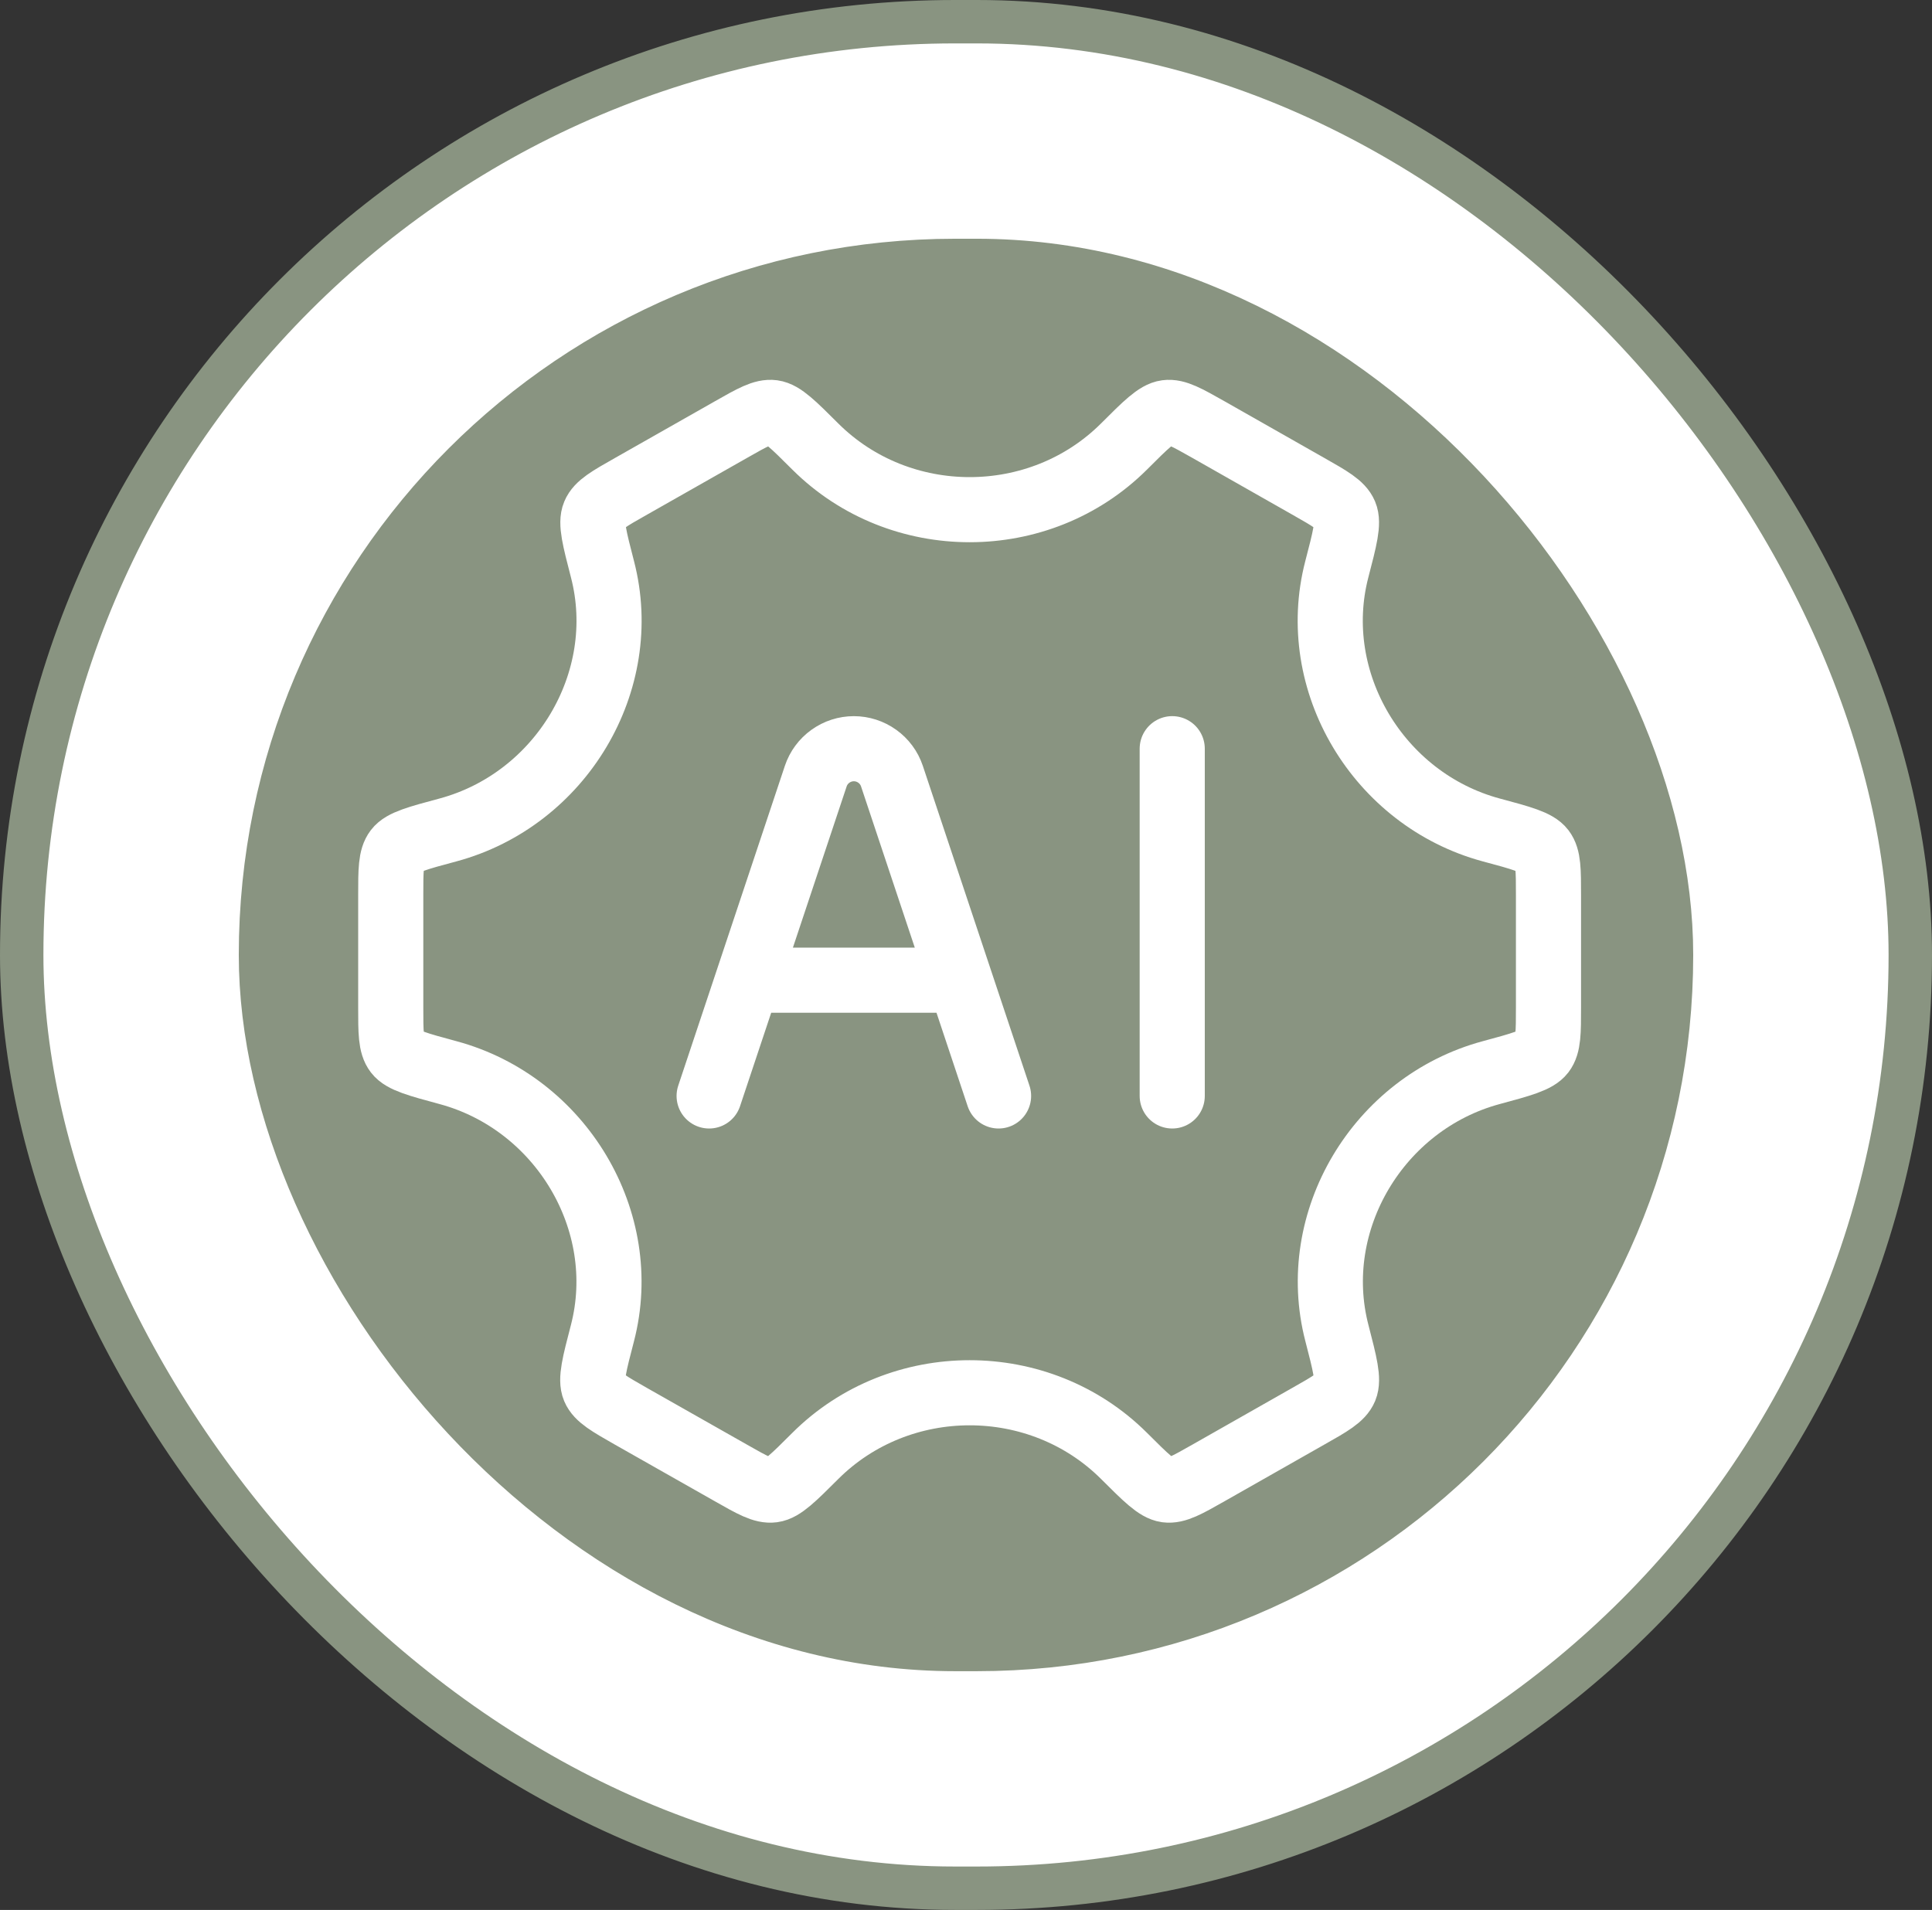 <svg width="89" height="88" viewBox="0 0 89 88" fill="none" xmlns="http://www.w3.org/2000/svg">
<rect x="0" y="0" width="89" height="88" fill="#333333" stroke="none"/>
<rect x="1" y="1" width="87" height="86" rx="43" fill="white" stroke="#899481" stroke-width="2"/>
<rect x="12" y="12" width="65" height="64" rx="32" fill="#899481" stroke="#899481" stroke-width="2"/>
<path d="M32.667 50.496L37.579 35.76C37.702 35.392 37.938 35.072 38.253 34.846C38.568 34.619 38.946 34.497 39.333 34.497C39.721 34.497 40.099 34.619 40.414 34.846C40.729 35.072 40.965 35.392 41.088 35.76L46 50.496M54 34.496V50.496M35.333 45.162H43.333" stroke="white" stroke-width="3" stroke-linecap="round" stroke-linejoin="round"/>
<path d="M68.696 49.421C70.088 49.045 70.784 48.856 71.059 48.498C71.333 48.138 71.333 47.562 71.333 46.408V41.25C71.333 40.096 71.333 39.517 71.059 39.16C70.784 38.802 70.088 38.613 68.696 38.24C63.496 36.837 60.24 31.4 61.581 26.232C61.952 24.81 62.136 24.098 61.96 23.682C61.784 23.266 61.277 22.978 60.267 22.405L55.667 19.792C54.675 19.232 54.179 18.949 53.733 19.008C53.288 19.066 52.784 19.568 51.779 20.573C47.888 24.453 41.451 24.453 37.557 20.573C36.552 19.57 36.051 19.069 35.605 19.008C35.16 18.949 34.664 19.229 33.672 19.794L29.072 22.405C28.059 22.978 27.552 23.266 27.379 23.685C27.203 24.098 27.387 24.81 27.755 26.232C29.096 31.4 25.84 36.837 20.637 38.24C19.245 38.613 18.549 38.8 18.275 39.16C18 39.52 18 40.096 18 41.25V46.408C18 47.562 18 48.141 18.275 48.498C18.549 48.856 19.245 49.045 20.637 49.421C25.837 50.824 29.093 56.261 27.752 61.426C27.381 62.848 27.197 63.56 27.373 63.976C27.549 64.392 28.056 64.68 29.067 65.256L33.667 67.864C34.659 68.429 35.155 68.709 35.6 68.65C36.045 68.592 36.549 68.09 37.555 67.085C41.448 63.2 47.891 63.2 51.784 67.085C52.789 68.088 53.291 68.589 53.736 68.65C54.181 68.709 54.677 68.429 55.672 67.864L60.269 65.253C61.283 64.68 61.789 64.392 61.963 63.973C62.136 63.554 61.955 62.848 61.587 61.426C60.243 56.261 63.496 50.824 68.696 49.421Z" stroke="white" stroke-width="3" stroke-linecap="round" stroke-linejoin="round"/>
</svg>
